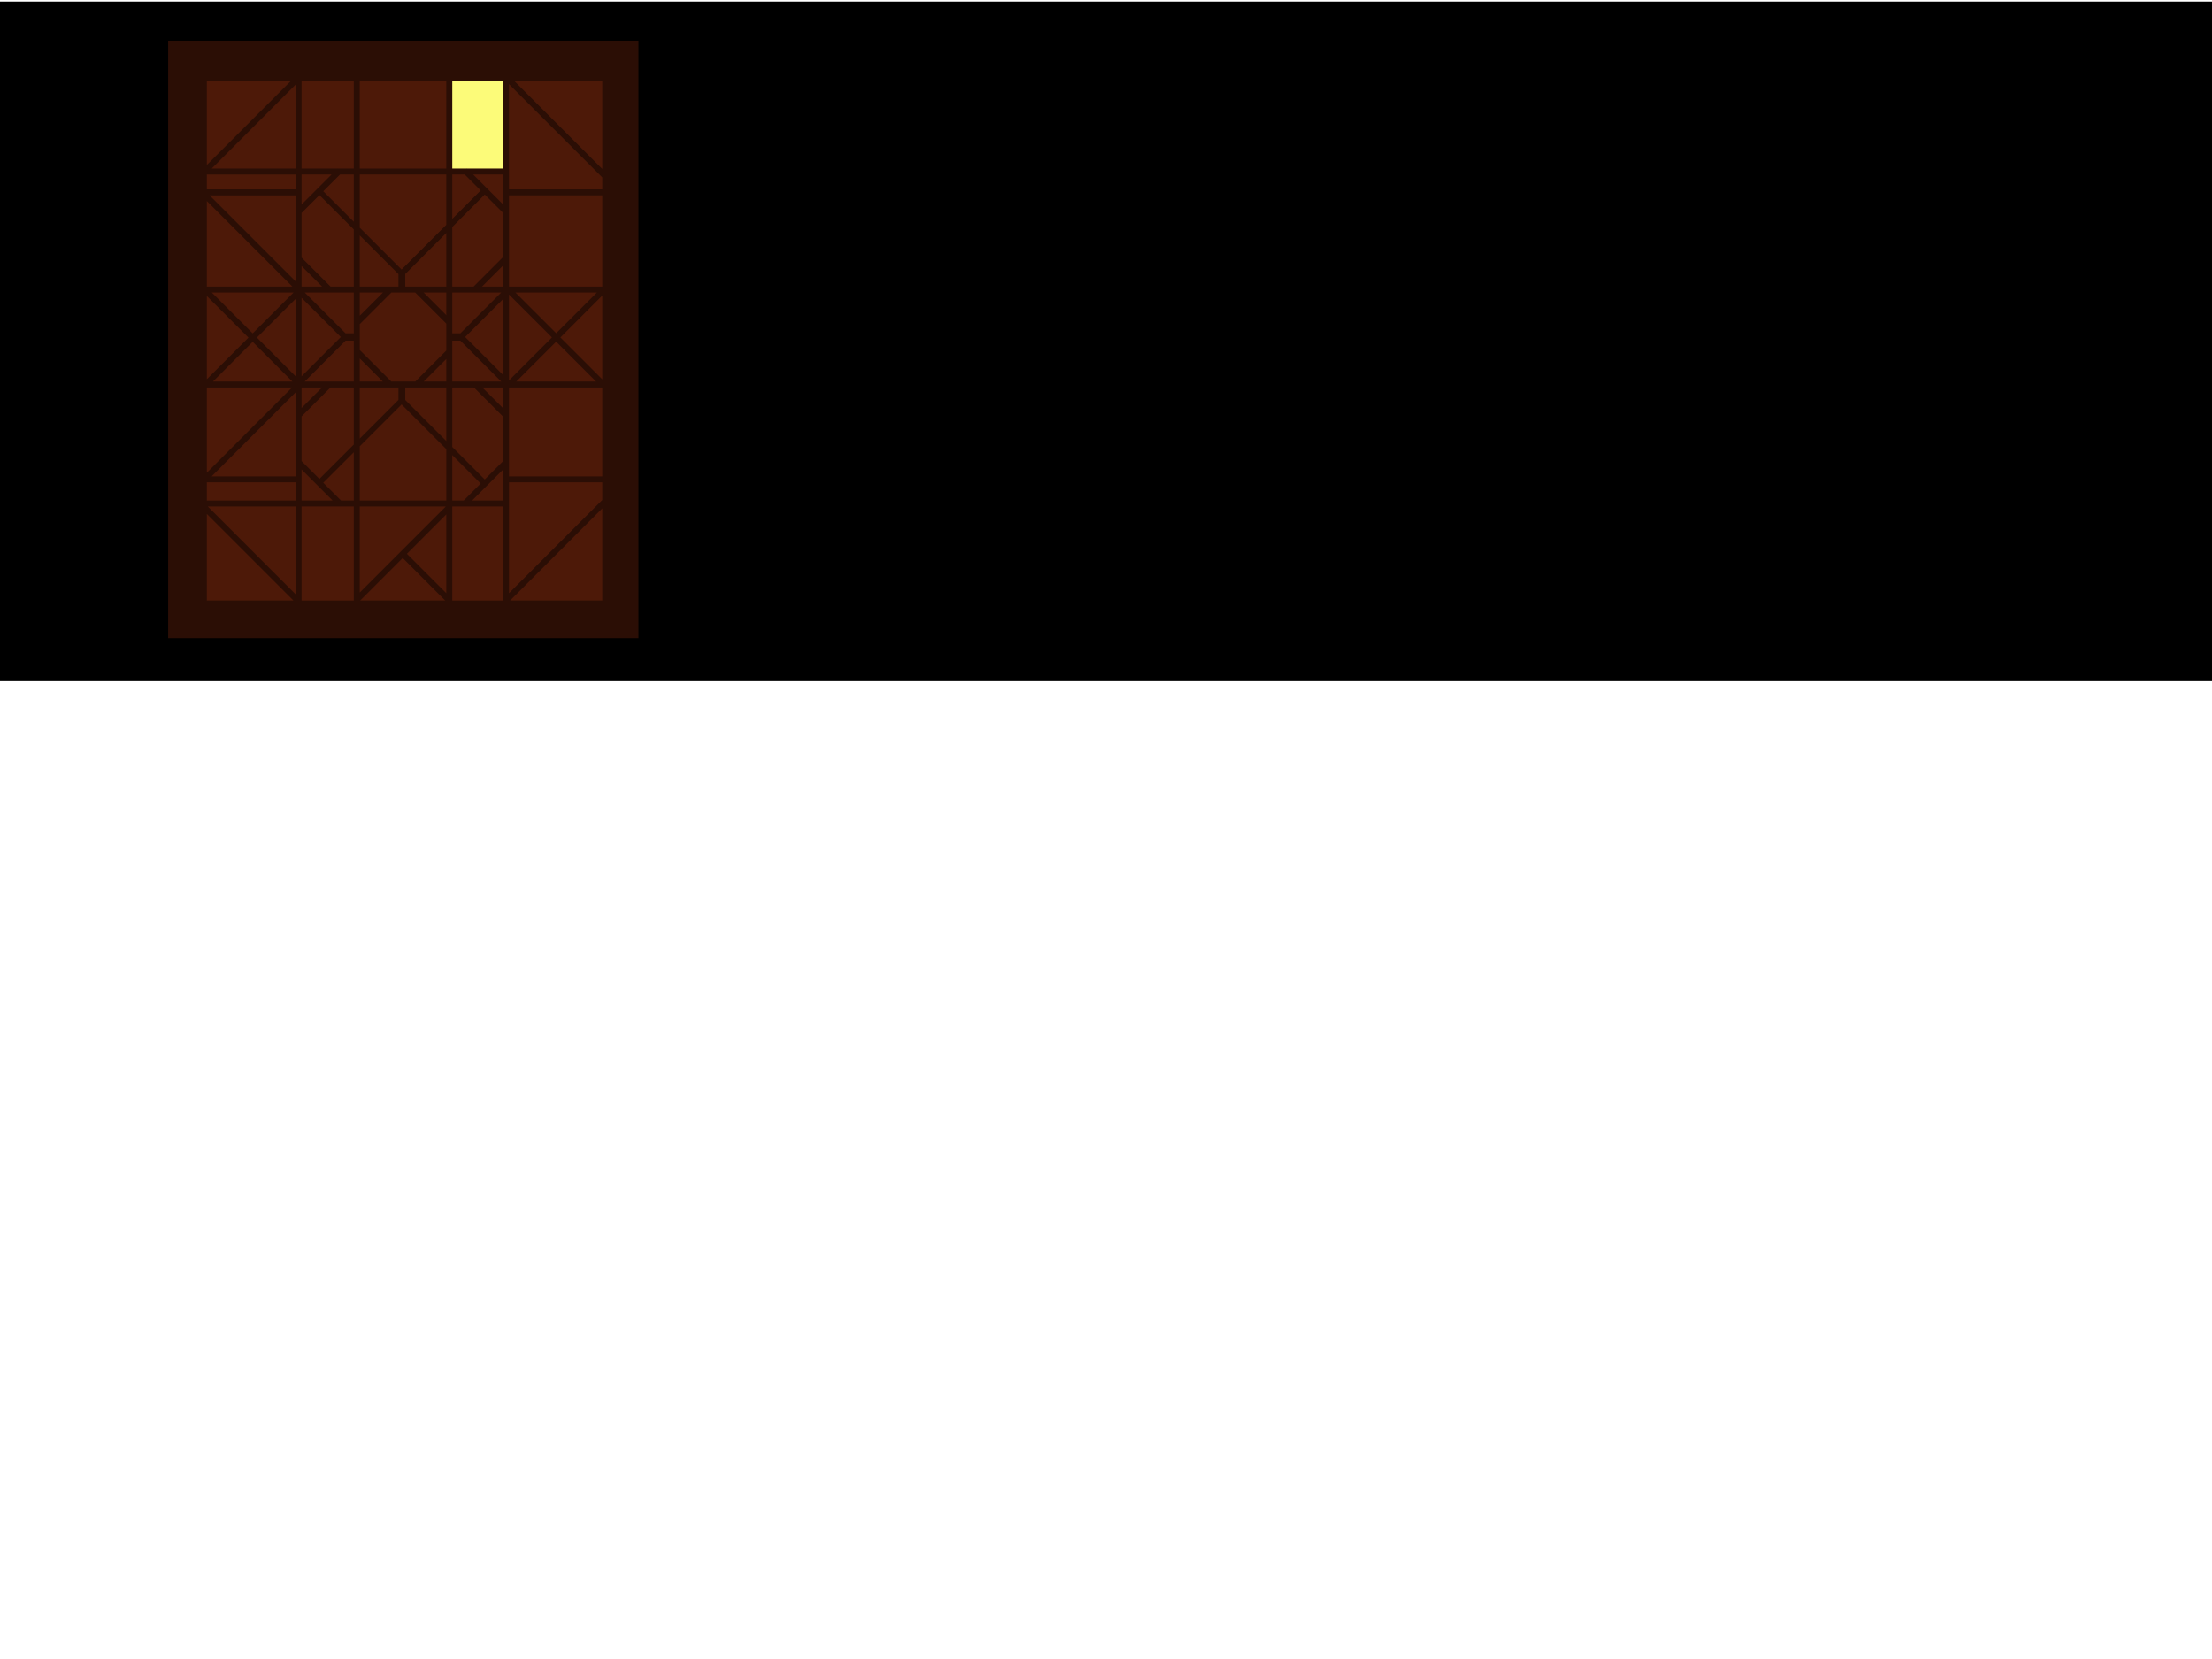 <?xml version="1.0" encoding="UTF-8" standalone="no"?>
<!-- Created with Inkscape (http://www.inkscape.org/) -->

<svg
   xmlns:dc="http://purl.org/dc/elements/1.1/"
   xmlns:cc="http://creativecommons.org/ns#"
   xmlns:rdf="http://www.w3.org/1999/02/22-rdf-syntax-ns#"
   xmlns:svg="http://www.w3.org/2000/svg"
   xmlns:xlink="http://www.w3.org/1999/xlink"
   xmlns="http://www.w3.org/2000/svg"
   version="1.1"
   width="800"
   height="600"
   id="svg2"
   onload="init(evt);">
  <script xlink:href="SubwayDisplay.js" />
  <defs
     id="defs6">
    <clipPath
       id="clipPath3818">
      <rect
         width="899.409"
         height="1343.823"
         x="4015.596"
         y="-471.281"
         transform="matrix(0.982,-0.189,0.189,0.982,0,0)"
         id="rect3820"
         style="fill:#ff0000;fill-opacity:0.602;stroke:none" />
    </clipPath>
    <filter
       color-interpolation-filters="sRGB"
       id="filter4458">
      <feGaussianBlur
         id="feGaussianBlur4460"
         stdDeviation="7.278" />
    </filter>
  </defs>
  <rect
     width="2155.634"
     height="245.784"
     x="-15.554"
     y="0.567"
     id="rect3903"
     style="fill:#000000;fill-opacity:1;stroke:none" />
  <rect
     width="170.078"
     height="216.086"
     x="60.814"
     y="14.71"
     id="rect4250"
     style="fill:#2b0e05;fill-opacity:1;stroke:none" />
  <g
     transform="matrix(0.204,0,0,0.204,-15.872,-123.136)"
     id="letter1"
     style="filter:url(#filter4458)">
    <path
       d="m 444.471,746.325 0,149.812 149.812,-149.812 -149.812,0 z"
       id="seg00"
       style="fill:#4d1908;fill-opacity:1;stroke:none" />
    <path
       d="m 612.439,746.325 0,156.094 63.719,0 0.312,-0.312 0.312,0.312 28.25,0 0,-156.094 -92.594,0 z"
       id="seg02"
       style="fill:#4d1908;fill-opacity:1;stroke:none" />
    <path
       d="m 715.596,746.325 0,156.094 153.438,0 0,-156.094 -153.438,0 z"
       id="seg03"
       style="fill:#4d1908;fill-opacity:1;stroke:none" />
    <path
       d="m 879.627,746.325 0,156.094 25.844,0 0.312,-0.312 0.312,0.312 63.469,0 0,-156.094 -89.938,0 z"
       id="seg04"
       style="fill:#fcfb79;fill-opacity:1;stroke:none" />
    <path
       d="m 988.689,746.325 156.781,156.781 0,-156.781 -156.781,0 z"
       id="seg06"
       style="fill:#4d1908;fill-opacity:1;stroke:none" />
    <path
       d="m 980.127,752.731 0,186.594 165.344,0 0,-21.25 -165.344,-165.344 z"
       id="seg05"
       style="fill:#4d1908;fill-opacity:1;stroke:none" />
    <path
       d="m 601.846,753.7 -148.688,148.719 148.688,0 0,-148.719 z"
       id="seg01"
       style="fill:#4d1908;fill-opacity:1;stroke:none" />
    <path
       d="m 444.471,912.981 0,26.344 157.375,0 0,-26.344 -157.375,0 z"
       id="seg07"
       style="fill:#4d1908;fill-opacity:1;stroke:none" />
    <path
       d="m 612.439,912.981 0,53.156 53.156,-53.156 -53.156,0 z"
       id="seg08"
       style="fill:#4d1908;fill-opacity:1;stroke:none" />
    <path
       d="m 680.564,912.981 -29.656,29.656 54.125,54.125 0,-83.781 -24.469,0 z"
       id="seg09"
       style="fill:#4d1908;fill-opacity:1;stroke:none" />
    <path
       d="m 715.596,912.981 0,94.344 74.156,74.156 79.281,-79.281 0,-89.219 -153.438,0 z"
       id="seg10"
       style="fill:#4d1908;fill-opacity:1;stroke:none" />
    <path
       d="m 879.627,912.981 0,78.625 50.344,-50.344 -28.281,-28.281 -22.063,0 z"
       id="seg11"
       style="fill:#4d1908;fill-opacity:1;stroke:none" />
    <path
       d="m 916.658,912.981 52.906,52.906 0,-52.906 -52.906,0 z"
       id="seg12"
       style="fill:#4d1908;fill-opacity:1;stroke:none" />
    <path
       d="m 937.189,948.481 -57.563,57.563 0,105.625 37.781,0 52.125,-52.156 0.031,0.031 0,-78.688 -32.375,-32.375 z"
       id="seg18"
       style="fill:#4d1908;fill-opacity:1;stroke:none" />
    <path
       d="m 644.096,949.45 -31.656,31.656 0,79.188 51.375,51.375 41.219,0 0,-101.281 -60.938,-60.937 z"
       id="seg15"
       style="fill:#4d1908;fill-opacity:1;stroke:none" />
    <path
       d="m 449.377,949.918 152.469,152.469 0,-152.469 -152.469,0 z"
       id="seg14"
       style="fill:#4d1908;fill-opacity:1;stroke:none" />
    <path
       d="m 980.127,949.918 0,161.75 165.344,0 0,-161.75 -165.344,0 z"
       id="seg19"
       style="fill:#4d1908;fill-opacity:1;stroke:none" />
    <path
       d="m 444.471,959.981 0,151.688 151.687,0 L 444.471,959.981 z"
       id="seg13"
       style="fill:#4d1908;fill-opacity:1;stroke:none" />
    <path
       d="m 869.033,1016.637 -72.781,72.781 0,22.25 72.781,0 0,-95.031 z"
       id="seg17"
       style="fill:#4d1908;fill-opacity:1;stroke:none" />
    <path
       d="m 715.596,1020.95 0,90.719 68.625,0 0,-22.094 -68.625,-68.625 z"
       id="seg16"
       style="fill:#4d1908;fill-opacity:1;stroke:none" />
    <path
       d="m 969.564,1074.45 -37.219,37.219 37.219,0 0,-37.219 z"
       id="seg21"
       style="fill:#4d1908;fill-opacity:1;stroke:none" />
    <path
       d="m 612.439,1075.231 0,36.438 36.437,0 -36.437,-36.438 z"
       id="seg20"
       style="fill:#4d1908;fill-opacity:1;stroke:none" />
    <path
       d="m 453.346,1122.231 72.406,72.406 72.406,-72.406 -144.812,0 z"
       id="seg23"
       style="fill:#4d1908;fill-opacity:1;stroke:none" />
    <path
       d="m 618.127,1122.231 72.375,72.375 14.531,0 0,-72.375 -86.906,0 z"
       id="seg27"
       style="fill:#4d1908;fill-opacity:1;stroke:none" />
    <path
       d="m 715.596,1122.231 0,41.094 41.094,-41.094 -41.094,0 z"
       id="seg29"
       style="fill:#4d1908;fill-opacity:1;stroke:none" />
    <path
       d="m 771.627,1122.231 -56.031,56.031 0,45.844 55.906,55.906 42.531,0 55,-55 0,-47.656 -55.125,-55.125 -42.281,0 z"
       id="seg30"
       style="fill:#4d1908;fill-opacity:1;stroke:none" />
    <path
       d="m 828.877,1122.231 40.156,40.156 0,-40.156 -40.156,0 z"
       id="seg31"
       style="fill:#4d1908;fill-opacity:1;stroke:none" />
    <path
       d="m 879.627,1122.231 0,72.375 14.344,0 72.375,-72.375 -86.719,0 z"
       id="seg34"
       style="fill:#4d1908;fill-opacity:1;stroke:none" />
    <path
       d="m 991.658,1122.231 72.125,72.156 72.156,-72.156 -144.281,0 z"
       id="seg38"
       style="fill:#4d1908;fill-opacity:1;stroke:none" />
    <path
       d="m 980.127,1125.7 0,152.344 76.188,-76.188 -76.188,-76.156 z"
       id="seg37"
       style="fill:#4d1908;fill-opacity:1;stroke:none" />
    <path
       d="m 1145.471,1127.637 -74.188,74.219 74.188,74.219 0,-148.437 z"
       id="seg39"
       style="fill:#4d1908;fill-opacity:1;stroke:none" />
    <path
       d="m 444.471,1128.293 0,147.625 73.812,-73.812 -73.812,-73.812 z"
       id="seg22"
       style="fill:#4d1908;fill-opacity:1;stroke:none" />
    <path
       d="m 612.439,1131.512 0,139.156 69.594,-69.562 -69.594,-69.594 z"
       id="seg26"
       style="fill:#4d1908;fill-opacity:1;stroke:none" />
    <path
       d="m 601.846,1133.543 -68.594,68.562 68.594,68.594 0,-137.156 z"
       id="seg24"
       style="fill:#4d1908;fill-opacity:1;stroke:none" />
    <path
       d="m 969.564,1133.981 -67.125,67.125 67.125,67.094 0,-134.219 z"
       id="seg35"
       style="fill:#4d1908;fill-opacity:1;stroke:none" />
    <path
       d="m 690.471,1207.575 -72.438,72.438 87,0 0,-72.438 -14.562,0 z"
       id="seg28"
       style="fill:#4d1908;fill-opacity:1;stroke:none" />
    <path
       d="m 879.627,1207.575 0,72.438 86.813,0 -72.438,-72.438 -14.375,0 z"
       id="seg36"
       style="fill:#4d1908;fill-opacity:1;stroke:none" />
    <path
       d="m 1063.783,1209.356 -70.656,70.656 141.344,0 -70.688,-70.656 z"
       id="seg40"
       style="fill:#4d1908;fill-opacity:1;stroke:none" />
    <path
       d="m 525.783,1209.606 -70.438,70.406 140.844,0 -70.406,-70.406 z"
       id="seg25"
       style="fill:#4d1908;fill-opacity:1;stroke:none" />
    <path
       d="m 715.596,1239.043 0,40.969 40.938,0 -40.938,-40.969 z"
       id="seg32"
       style="fill:#4d1908;fill-opacity:1;stroke:none" />
    <path
       d="m 869.033,1239.981 -40,40.031 40,0 0,-40.031 z"
       id="seg33"
       style="fill:#4d1908;fill-opacity:1;stroke:none" />
    <path
       d="m 444.752,1290.606 -0.281,0.281 0,150.812 151.094,-151.094 -150.813,0 z"
       id="seg41"
       style="fill:#4d1908;fill-opacity:1;stroke:none" />
    <path
       d="m 612.439,1290.606 0,36.281 36.312,-36.281 -36.312,0 z"
       id="seg44"
       style="fill:#4d1908;fill-opacity:1;stroke:none" />
    <path
       d="m 663.689,1290.606 -51.25,51.25 0,79.125 31.656,31.656 60.938,-60.938 0,-101.094 -41.344,0 z"
       id="seg45"
       style="fill:#4d1908;fill-opacity:1;stroke:none" />
    <path
       d="m 715.596,1290.606 0,90.531 68.625,-68.625 0,-21.906 -68.625,0 z"
       id="seg48"
       style="fill:#4d1908;fill-opacity:1;stroke:none" />
    <path
       d="m 796.252,1290.606 0,22.062 72.781,72.781 0,-94.844 -72.781,0 z"
       id="seg49"
       style="fill:#4d1908;fill-opacity:1;stroke:none" />
    <path
       d="m 879.627,1290.606 0,105.438 57.563,57.562 32.375,-32.375 0,-79.062 -51.563,-51.562 -38.375,0 z"
       id="seg51"
       style="fill:#4d1908;fill-opacity:1;stroke:none" />
    <path
       d="m 932.939,1290.606 36.625,36.594 0,-36.594 -36.625,0 z"
       id="seg52"
       style="fill:#4d1908;fill-opacity:1;stroke:none" />
    <path
       d="m 980.127,1290.606 0,157.5 165.344,0 0,-157.094 -0.406,-0.406 -164.938,0 z"
       id="seg55"
       style="fill:#4d1908;fill-opacity:1;stroke:none" />
    <path
       d="m 601.846,1299.293 -148.812,148.812 148.812,0 0,-148.812 z"
       id="seg42"
       style="fill:#4d1908;fill-opacity:1;stroke:none" />
    <path
       d="m 789.752,1320.606 -74.156,74.156 0,96.156 153.438,0 0,-91.031 -79.281,-79.281 z"
       id="seg50"
       style="fill:#4d1908;fill-opacity:1;stroke:none" />
    <path
       d="m 705.033,1405.325 -54.125,54.125 31.469,31.469 22.656,0 0,-85.594 z"
       id="seg47"
       style="fill:#4d1908;fill-opacity:1;stroke:none" />
    <path
       d="m 879.627,1410.481 0,80.438 20.25,0 30.094,-30.094 -50.344,-50.344 z"
       id="seg53"
       style="fill:#4d1908;fill-opacity:1;stroke:none" />
    <path
       d="m 612.439,1435.95 0,54.969 54.969,0 -54.969,-54.969 z"
       id="seg46"
       style="fill:#4d1908;fill-opacity:1;stroke:none" />
    <path
       d="m 969.564,1436.2 -54.719,54.719 54.719,0 0,-54.719 z"
       id="seg54"
       style="fill:#4d1908;fill-opacity:1;stroke:none" />
    <path
       d="m 444.471,1458.7 0,32.219 157.375,0 0,-32.219 -157.375,0 z"
       id="seg43"
       style="fill:#4d1908;fill-opacity:1;stroke:none" />
    <path
       d="m 980.127,1458.7 0,196.625 165.344,-165.344 0,-31.281 -165.344,0 z"
       id="seg63"
       style="fill:#4d1908;fill-opacity:1;stroke:none" />
    <path
       d="m 446.19,1501.481 155.656,155.688 0,-155.688 -155.656,0 z"
       id="seg56"
       style="fill:#4d1908;fill-opacity:1;stroke:none" />
    <path
       d="m 612.439,1501.481 0,166.75 92.594,0 0,-166.75 -92.594,0 z"
       id="seg58"
       style="fill:#4d1908;fill-opacity:1;stroke:none" />
    <path
       d="m 715.596,1501.481 0,152.562 152.562,-152.562 -152.562,0 z"
       id="seg59"
       style="fill:#4d1908;fill-opacity:1;stroke:none" />
    <path
       d="m 879.627,1501.481 0,166.75 89.938,0 0,-166.75 -89.938,0 z"
       id="seg62"
       style="fill:#4d1908;fill-opacity:1;stroke:none" />
    <path
       d="m 1145.471,1504.918 -163.313,163.312 163.313,0 0,-163.312 z"
       id="seg64"
       style="fill:#4d1908;fill-opacity:1;stroke:none" />
    <path
       d="m 444.471,1514.731 0,153.5 153.5,0 -153.5,-153.5 z"
       id="seg57"
       style="fill:#4d1908;fill-opacity:1;stroke:none" />
    <path
       d="m 869.033,1515.543 -69.844,69.844 69.844,69.844 0,-139.688 z"
       id="seg61"
       style="fill:#4d1908;fill-opacity:1;stroke:none" />
    <path
       d="m 791.721,1592.856 -75.375,75.375 150.719,0 -75.344,-75.375 z"
       id="seg60"
       style="fill:#4d1908;fill-opacity:1;stroke:none" />
  </g>
</svg>

